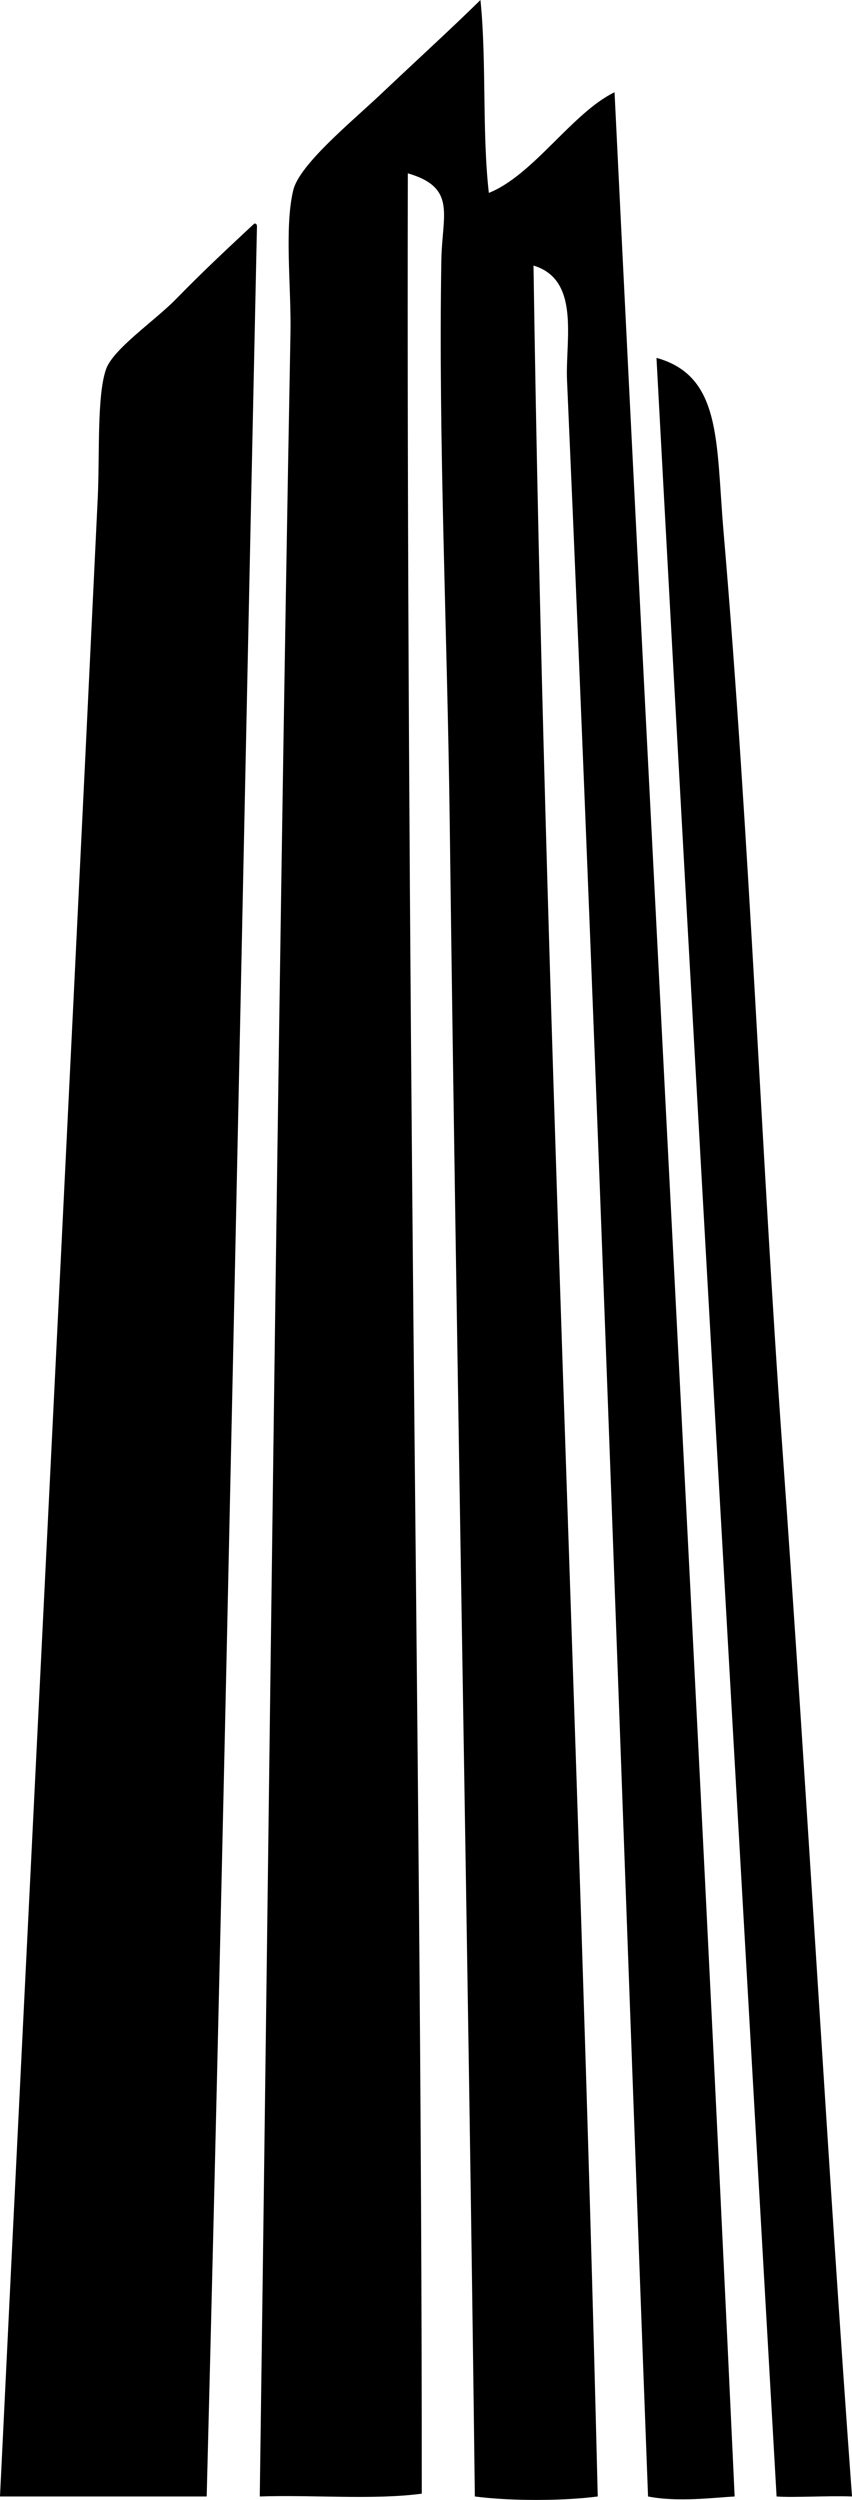 <?xml version="1.0" encoding="iso-8859-1"?>
<!-- Generator: Adobe Illustrator 19.2.0, SVG Export Plug-In . SVG Version: 6.00 Build 0)  -->
<svg version="1.1" xmlns="http://www.w3.org/2000/svg" xmlns:xlink="http://www.w3.org/1999/xlink" x="0px" y="0px"
	 viewBox="0 0 36.555 107.177" style="enable-background:new 0 0 36.555 107.177;" xml:space="preserve">
<g id="The_x5F_Tower">
	<path style="fill-rule:evenodd;clip-rule:evenodd;" d="M20.974,8.271c1.912-0.765,3.587-3.444,5.393-4.316
		C28.073,39,29.897,71.932,31.52,107.028c-0.848,0.047-2.457,0.252-3.716,0c-1.151-30.45-2.117-59.84-3.476-90.729
		c-0.075-1.72,0.584-4.307-1.438-4.913c0.46,31.233,1.958,62.68,2.756,95.642c-1.486,0.198-3.787,0.198-5.273,0
		c-0.277-22.883-0.776-47.924-1.078-71.792c-0.104-8.206-0.491-16.304-0.359-24.09c0.032-1.937,0.673-3.102-1.438-3.715
		c-0.036,15.182,0.09,33.306,0.239,49.139c0.16,16.94,0.364,33.75,0.359,50.338c-2.08,0.276-4.672,0.042-6.951,0.12
		c0.405-29.274,0.75-62.307,1.318-92.766c0.036-1.934-0.269-4.508,0.12-6.112c0.268-1.102,2.504-2.93,3.716-4.075
		C17.963,2.503,19.41,1.185,20.614,0C20.88,2.611,20.679,5.688,20.974,8.271z"/>
	<path style="fill-rule:evenodd;clip-rule:evenodd;" d="M8.868,107.028c-2.956,0-5.912,0-8.868,0
		c1.343-27.795,2.831-57.07,4.194-85.694c0.087-1.817-0.043-4.385,0.359-5.513c0.311-0.869,2.102-2.08,2.996-2.997
		c1.27-1.3,2.308-2.254,3.356-3.235c0.102-0.022,0.113,0.047,0.12,0.119C10.331,41.754,9.699,74.809,8.868,107.028z"/>
	<path style="fill-rule:evenodd;clip-rule:evenodd;" d="M36.555,107.028c-1.08-0.038-2.522,0.055-3.236,0
		c-1.736-30.477-3.507-61.109-5.153-91.686c2.807,0.78,2.549,3.607,2.876,7.431c1.131,13.209,1.619,26.65,2.517,39.191
		C34.671,77.494,35.493,92.512,36.555,107.028z"/>
</g>
<g id="Layer_1">
</g>
</svg>
